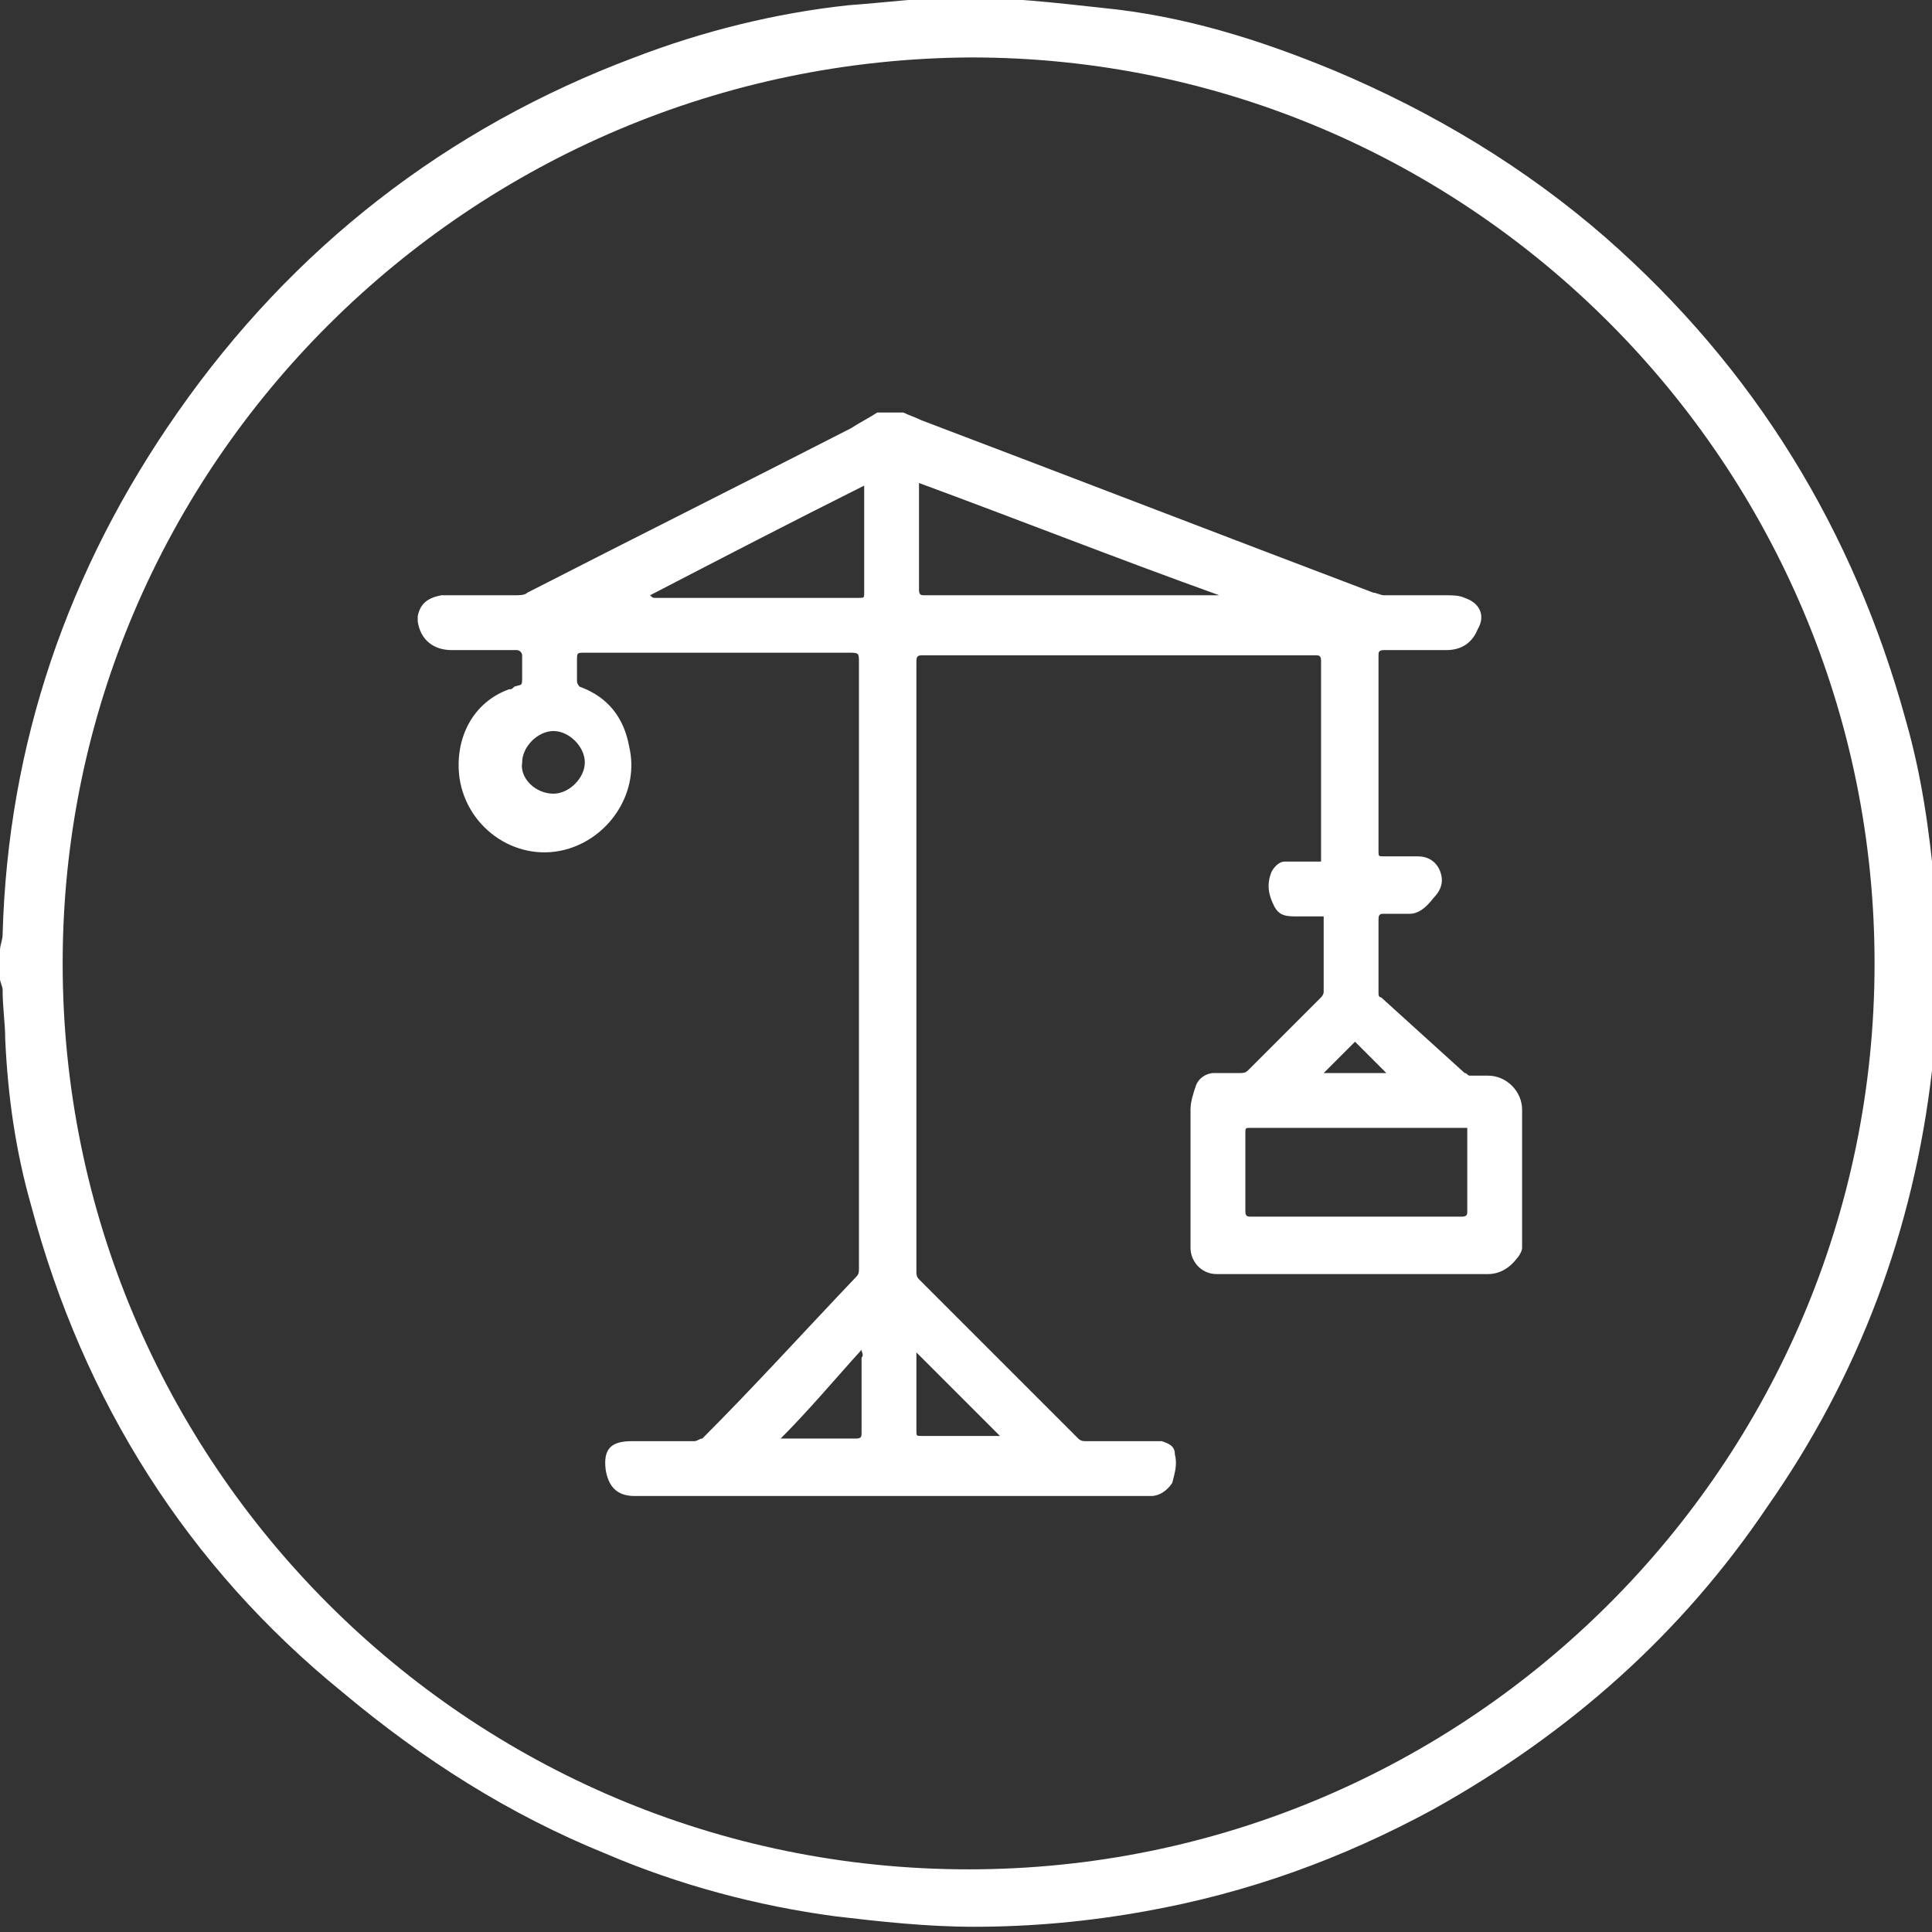 <?xml version="1.0" encoding="utf-8"?>
<!-- Generator: Adobe Illustrator 21.0.0, SVG Export Plug-In . SVG Version: 6.00 Build 0)  -->
<svg version="1.1" id="Layer_1" xmlns="http://www.w3.org/2000/svg" xmlns:xlink="http://www.w3.org/1999/xlink" x="0px" y="0px"
	 viewBox="0 0 74 74" style="enable-background:new 0 0 74 74;" xml:space="preserve">
<rect x="0" y="0" width="74" height="74" fill="#333333" stroke="none"/>
<style type="text/css">
	.st0{fill:#FFFFFF;}
</style>
<path class="st0" d="M0,36.4c0-0.2,0.1-0.4,0.1-0.6c0.2-7.3,2.5-14,6.7-20C11.2,9.5,17.1,4.9,24.3,2.2c2.6-1,5.4-1.7,8.2-2
	c1.4-0.1,2.9-0.3,4.3-0.3c1.8,0,3.6,0.2,5.4,0.4c3.1,0.3,6,1.2,8.9,2.4c3.8,1.6,7.3,3.7,10.4,6.4c5.7,5,9.5,11.2,11.5,18.5
	c0.6,2.1,0.9,4.2,1.1,6.4c0.2,2.4,0.2,4.7-0.1,7c-0.7,6.1-2.8,11.7-6.3,16.7c-3.3,4.9-7.6,8.7-12.8,11.6c-3.5,1.9-7.1,3.2-11,3.9
	c-2.2,0.4-4.4,0.6-6.6,0.6c-1.8,0-3.6-0.2-5.3-0.4c-3-0.4-6-1.2-8.8-2.4c-3.7-1.5-7-3.6-10.1-6.2C7.2,60,3.2,53.7,1.2,46.2
	c-0.6-2.1-0.9-4.2-1-6.4c0-0.6-0.1-1.2-0.1-1.9c0-0.1-0.1-0.3-0.1-0.4C0,37.1,0,36.7,0,36.4z M37.1,71.6c19.1,0,34.7-15.5,34.7-34.7
	c0-19.1-15.5-34.7-34.6-34.7C18,2.3,2.4,17.8,2.4,36.9C2.4,56,17.9,71.6,37.1,71.6z"/>
<g>
	<path class="st0" d="M34.6,15.8c0.2,0.1,0.5,0.2,0.7,0.3c5.8,2.2,11.5,4.4,17.3,6.6c0.1,0,0.3,0.1,0.4,0.1c0.8,0,1.6,0,2.4,0
		c0.2,0,0.5,0,0.7,0.1c0.6,0.2,0.8,0.7,0.5,1.2c-0.2,0.5-0.6,0.8-1.2,0.8c-0.8,0-1.6,0-2.4,0c-0.2,0-0.2,0.1-0.2,0.2
		c0,2.5,0,5,0,7.5c0,0.2,0,0.2,0.2,0.2c0.4,0,0.9,0,1.3,0c0.5,0,0.8,0.3,0.9,0.7c0.1,0.4-0.1,0.7-0.3,0.9C54.6,34.8,54.3,35,54,35
		c-0.3,0-0.7,0-1,0c-0.1,0-0.2,0-0.2,0.2c0,0.9,0,1.9,0,2.8c0,0.1,0,0.2,0.1,0.2c1.1,1,2.1,1.9,3.2,2.9c0.1,0,0.1,0.1,0.2,0.1
		c0.2,0,0.5,0,0.7,0c0.7,0,1.3,0.6,1.3,1.3c0,1.8,0,3.5,0,5.3c0,0.1-0.1,0.3-0.2,0.4c-0.3,0.4-0.7,0.6-1.1,0.6c-3.5,0-7,0-10.4,0
		c-0.6,0-1-0.5-1-1c0-1.8,0-3.5,0-5.3c0-0.3,0.1-0.6,0.2-0.9c0.1-0.3,0.4-0.5,0.7-0.5c0.3,0,0.7,0,1,0c0.1,0,0.2,0,0.3-0.1
		c0.9-0.9,1.9-1.9,2.8-2.8c0.1-0.1,0.1-0.2,0.1-0.2c0-0.9,0-1.9,0-2.8c0,0,0-0.1,0-0.1c-0.3,0-0.6,0-1,0c-0.4,0-0.7,0-0.9-0.4
		c-0.2-0.4-0.3-0.8-0.1-1.3c0.1-0.2,0.3-0.4,0.5-0.4c0.4,0,0.8,0,1.1,0c0.1,0,0.2,0,0.3,0c0-0.1,0-0.2,0-0.2c0-2.5,0-5,0-7.5
		c0-0.2-0.1-0.2-0.2-0.2c-5,0-10.1,0-15.1,0c-0.2,0-0.2,0.1-0.2,0.3c0,7.8,0,15.5,0,23.3c0,0.1,0,0.2,0.1,0.3c2,2,4.1,4.1,6.1,6.1
		c0.1,0.1,0.2,0.1,0.3,0.1c0.8,0,1.7,0,2.5,0c0.1,0,0.3,0,0.4,0c0.3,0.1,0.5,0.2,0.5,0.5c0.1,0.4,0,0.7-0.1,1.1
		c-0.2,0.3-0.5,0.5-0.8,0.5c-0.8,0-1.7,0-2.5,0c-5.8,0-11.5,0-17.3,0c-0.7,0-1-0.4-1.1-1c-0.1-0.8,0.2-1.1,1-1.1c0.8,0,1.6,0,2.4,0
		c0.1,0,0.2-0.1,0.3-0.1c2-2,3.9-4.1,5.9-6.2c0.1-0.1,0.1-0.2,0.1-0.3c0-0.2,0-0.3,0-0.5c0-7.6,0-15.1,0-22.7c0-0.4,0-0.4-0.4-0.4
		c-3.4,0-6.7,0-10.1,0c-0.3,0-0.3,0-0.3,0.3c0,0.3,0,0.6,0,0.8c0,0.1,0.1,0.2,0.1,0.2c1.1,0.4,1.7,1.2,1.9,2.3
		c0.4,1.7-0.7,3.4-2.3,3.9c-1.9,0.6-3.9-0.7-4.2-2.7c-0.2-1.5,0.5-2.9,1.9-3.4c0.1,0,0.1,0,0.2-0.1c0.3-0.1,0.3,0,0.3-0.4
		c0-0.3,0-0.5,0-0.8c0-0.1-0.1-0.2-0.2-0.2c-0.8,0-1.6,0-2.5,0c-0.7,0-1.2-0.4-1.3-1.1c0,0,0-0.1,0-0.1c0,0,0-0.1,0-0.1
		c0.1-0.5,0.4-0.7,0.9-0.8c0.2,0,0.3,0,0.5,0c0.8,0,1.5,0,2.3,0c0.2,0,0.4,0,0.5-0.1c4.1-2.1,8.3-4.2,12.4-6.3
		c0.3-0.2,0.7-0.4,1-0.6C34.2,15.8,34.4,15.8,34.6,15.8z M56.2,43.2c-0.1,0-0.2,0-0.2,0c-2.7,0-5.4,0-8.1,0c-0.2,0-0.2,0-0.2,0.2
		c0,1,0,2,0,3c0,0.2,0.1,0.2,0.2,0.2c2.7,0,5.4,0,8.1,0c0.2,0,0.2-0.1,0.2-0.2c0-1,0-1.9,0-2.9C56.2,43.4,56.2,43.3,56.2,43.2z
		 M35.2,18.5c0,0.1,0,0.1,0,0.1c0,1.3,0,2.7,0,4c0,0.2,0.1,0.2,0.2,0.2c3.7,0,7.4,0,11.1,0c0.1,0,0.1,0,0.2,0c0,0,0,0,0,0
		C42.8,21.4,39,19.9,35.2,18.5z M24.9,22.8C24.9,22.8,24.9,22.8,24.9,22.8c0.1,0.1,0.1,0.1,0.2,0.1c2.6,0,5.2,0,7.8,0
		c0.2,0,0.2,0,0.2-0.2c0-1.3,0-2.6,0-3.9c0-0.1,0-0.1,0-0.2C30.3,20,27.6,21.4,24.9,22.8z M38.4,55.1c-1.1-1.1-2.2-2.2-3.3-3.3
		c0,0,0,0.1,0,0.1c0,1,0,2,0,2.9c0,0.2,0,0.2,0.2,0.2c1,0,2,0,3,0C38.4,55.1,38.4,55.1,38.4,55.1z M33,51.7c-1,1.1-2,2.3-3.1,3.4
		c0.1,0,0.2,0,0.2,0c0.9,0,1.8,0,2.7,0c0.2,0,0.2-0.1,0.2-0.2c0-1,0-1.9,0-2.9C33.1,51.9,33,51.8,33,51.7z M21.2,30.4
		c0.6,0,1.2-0.6,1.2-1.2c0-0.6-0.6-1.2-1.2-1.2c-0.6,0-1.2,0.6-1.2,1.2C19.9,29.8,20.5,30.4,21.2,30.4z M53.1,41.1
		c-0.4-0.4-0.8-0.8-1.2-1.2c-0.4,0.4-0.8,0.8-1.2,1.2C51.5,41.1,52.3,41.1,53.1,41.1z"/>
</g>
</svg>
